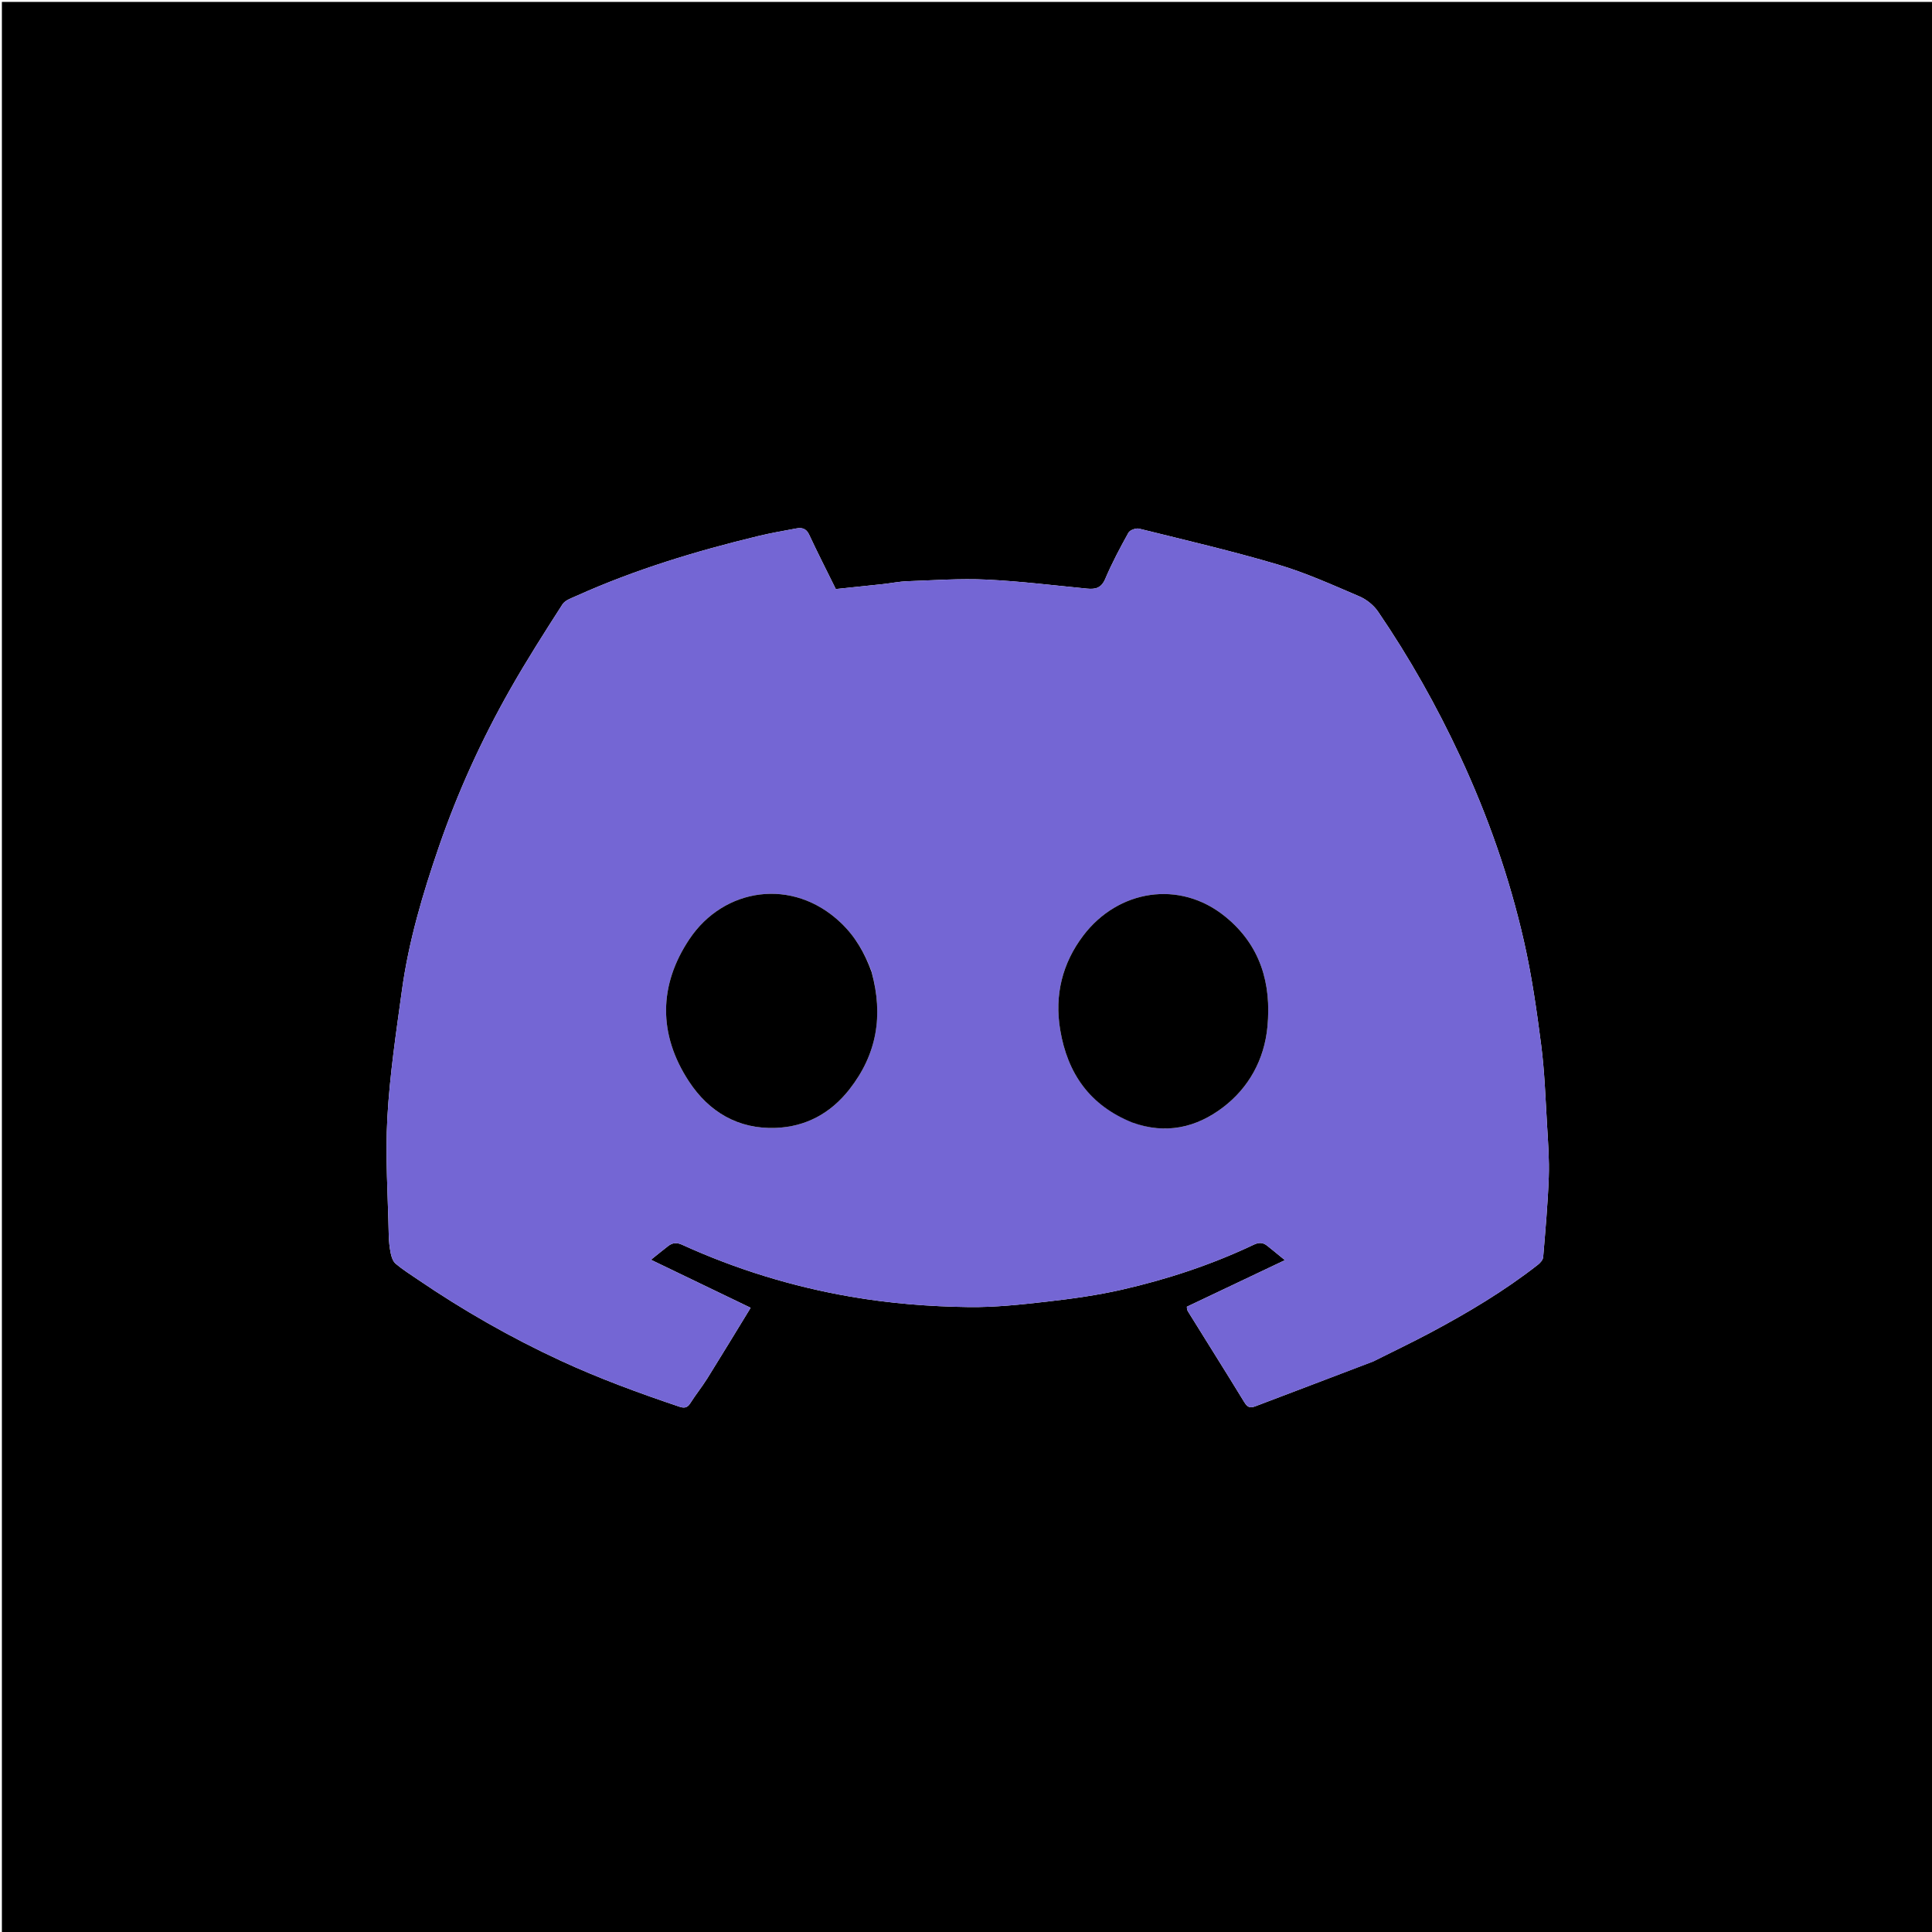 <svg version="1.1" id="Layer_1" xmlns="http://www.w3.org/2000/svg" xmlns:xlink="http://www.w3.org/1999/xlink" x="0px" y="0px"
	 width="100%" viewBox="0 0 1024 1024" enable-background="new 0 0 1024 1024" xml:space="preserve">
<path fill="#000000" opacity="1" stroke="none" 
	d="
M498,1025 
	C332,1025 166.5,1025 1,1025 
	C1,683.667 1,342.333 1,1 
	C342.333,1 683.667,1 1025,1 
	C1025,342.333 1025,683.667 1025,1025 
	C849.5,1025 674,1025 498,1025 
M727.997,721.503 
	C738.06,716.459 748.233,711.623 758.161,706.329 
	C778.038,695.729 797.37,684.225 815.155,670.308 
	C816.388,669.344 817.791,667.745 817.908,666.341 
	C819.084,652.239 820.361,638.129 820.874,623.994 
	C821.21,614.754 820.511,605.459 819.961,596.208 
	C819.12,582.071 818.656,567.867 816.847,553.844 
	C814.469,535.408 811.833,516.918 807.715,498.813 
	C800.014,464.958 788.522,432.244 773.854,400.767 
	C761.434,374.114 747.008,348.504 730.421,324.198 
	C728.088,320.78 724.279,317.706 720.468,316.08 
	C706.275,310.022 692.105,303.593 677.357,299.232 
	C653.066,292.048 628.348,286.297 603.746,280.198 
	C602.082,279.785 598.877,280.951 598.105,282.337 
	C593.673,290.307 589.374,298.401 585.818,306.787 
	C583.756,311.647 580.705,312.421 576.193,311.982 
	C558.38,310.246 540.583,308.035 522.724,307.197 
	C508.838,306.545 494.865,307.566 480.939,308.061 
	C476.536,308.218 472.163,309.128 467.766,309.607 
	C459.307,310.527 450.841,311.386 442.99,312.206 
	C438.012,302.111 433.256,292.799 428.839,283.329 
	C427.313,280.057 424.994,279.541 422.05,280.089 
	C415.327,281.342 408.575,282.506 401.933,284.108 
	C369.005,292.048 336.675,301.845 305.711,315.755 
	C303.001,316.972 299.548,318.092 298.11,320.33 
	C288.596,335.138 279.113,349.998 270.426,365.299 
	C255.27,391.995 242.571,419.879 232.579,448.93 
	C224.048,473.732 216.604,498.874 213.028,524.922 
	C209.955,547.312 206.572,569.746 205.317,592.272 
	C204.165,612.952 205.633,633.78 206.043,654.541 
	C206.107,657.811 206.449,661.119 207.107,664.318 
	C207.51,666.273 208.299,668.602 209.723,669.804 
	C213.319,672.84 217.342,675.38 221.248,678.039 
	C245.424,694.492 270.679,708.952 297.277,721.243 
	C317.727,730.693 338.755,738.395 360.042,745.558 
	C362.42,746.358 364.232,746.336 365.811,743.824 
	C368.674,739.27 372.092,735.064 374.939,730.502 
	C382.677,718.106 390.237,705.599 397.859,693.148 
	C379.712,684.409 362.665,676.199 345.018,667.701 
	C348.731,664.732 351.361,662.581 354.044,660.499 
	C356.336,658.721 358.526,658.37 361.475,659.712 
	C390.045,672.717 419.743,681.883 450.764,687.243 
	C471.609,690.845 492.546,692.514 513.559,692.779 
	C527.34,692.953 541.198,691.449 554.929,689.885 
	C568.216,688.371 581.548,686.535 594.57,683.567 
	C618.709,678.066 642.189,670.313 664.615,659.674 
	C667.319,658.391 669.449,658.527 671.635,660.265 
	C674.414,662.474 677.145,664.744 681.028,667.911 
	C663.452,676.259 646.487,684.316 629.065,692.589 
	C629.105,692.796 629.02,694.075 629.569,694.962 
	C639.518,711.027 649.626,726.994 659.469,743.124 
	C661.097,745.792 662.419,746.477 665.344,745.36 
	C685.984,737.472 706.677,729.723 727.997,721.503 
z"/>
<path fill="#7466D4" opacity="1" stroke="none" 
	d="
M727.676,721.716 
	C706.677,729.723 685.984,737.472 665.344,745.36 
	C662.419,746.477 661.097,745.792 659.469,743.124 
	C649.626,726.994 639.518,711.027 629.569,694.962 
	C629.02,694.075 629.105,692.796 629.065,692.589 
	C646.487,684.316 663.452,676.259 681.028,667.911 
	C677.145,664.744 674.414,662.474 671.635,660.265 
	C669.449,658.527 667.319,658.391 664.615,659.674 
	C642.189,670.313 618.709,678.066 594.57,683.567 
	C581.548,686.535 568.216,688.371 554.929,689.885 
	C541.198,691.449 527.34,692.953 513.559,692.779 
	C492.546,692.514 471.609,690.845 450.764,687.243 
	C419.743,681.883 390.045,672.717 361.475,659.712 
	C358.526,658.37 356.336,658.721 354.044,660.499 
	C351.361,662.581 348.731,664.732 345.018,667.701 
	C362.665,676.199 379.712,684.409 397.859,693.148 
	C390.237,705.599 382.677,718.106 374.939,730.502 
	C372.092,735.064 368.674,739.27 365.811,743.824 
	C364.232,746.336 362.42,746.358 360.042,745.558 
	C338.755,738.395 317.727,730.693 297.277,721.243 
	C270.679,708.952 245.424,694.492 221.248,678.039 
	C217.342,675.38 213.319,672.84 209.723,669.804 
	C208.299,668.602 207.51,666.273 207.107,664.318 
	C206.449,661.119 206.107,657.811 206.043,654.541 
	C205.633,633.78 204.165,612.952 205.317,592.272 
	C206.572,569.746 209.955,547.312 213.028,524.922 
	C216.604,498.874 224.048,473.732 232.579,448.93 
	C242.571,419.879 255.27,391.995 270.426,365.299 
	C279.113,349.998 288.596,335.138 298.11,320.33 
	C299.548,318.092 303.001,316.972 305.711,315.755 
	C336.675,301.845 369.005,292.048 401.933,284.108 
	C408.575,282.506 415.327,281.342 422.05,280.089 
	C424.994,279.541 427.313,280.057 428.839,283.329 
	C433.256,292.799 438.012,302.111 442.99,312.206 
	C450.841,311.386 459.307,310.527 467.766,309.607 
	C472.163,309.128 476.536,308.218 480.939,308.061 
	C494.865,307.566 508.838,306.545 522.724,307.197 
	C540.583,308.035 558.38,310.246 576.193,311.982 
	C580.705,312.421 583.756,311.647 585.818,306.787 
	C589.374,298.401 593.673,290.307 598.105,282.337 
	C598.877,280.951 602.082,279.785 603.746,280.198 
	C628.348,286.297 653.066,292.048 677.357,299.232 
	C692.105,303.593 706.275,310.022 720.468,316.08 
	C724.279,317.706 728.088,320.78 730.421,324.198 
	C747.008,348.504 761.434,374.114 773.854,400.767 
	C788.522,432.244 800.014,464.958 807.715,498.813 
	C811.833,516.918 814.469,535.408 816.847,553.844 
	C818.656,567.867 819.12,582.071 819.961,596.208 
	C820.511,605.459 821.21,614.754 820.874,623.994 
	C820.361,638.129 819.084,652.239 817.908,666.341 
	C817.791,667.745 816.388,669.344 815.155,670.308 
	C797.37,684.225 778.038,695.729 758.161,706.329 
	C748.233,711.623 738.06,716.459 727.676,721.716 
M461.929,514.786 
	C458.309,505.014 453.219,496.25 445.54,488.979 
	C420.093,464.883 383.65,470.513 365.448,497.69 
	C349.125,522.062 348.759,548.194 365.163,573.192 
	C375.84,589.462 391.416,598.552 411.152,597.81 
	C426.996,597.216 440.142,590.191 450.168,577.432 
	C464.828,558.777 468.252,538.164 461.929,514.786 
M600.578,595.004 
	C617.979,601.427 634.11,597.631 648.174,586.957 
	C662.026,576.445 670.134,561.445 671.77,544.177 
	C673.933,521.346 668.117,500.971 649.315,485.746 
	C625.132,466.165 592.55,471.625 574.182,495.844 
	C563.087,510.473 558.835,527.323 561.929,545.854 
	C565.806,569.072 577.661,585.891 600.578,595.004 
z"/>
<path fill="#000000" opacity="1" stroke="none" 
	d="
M461.967,515.195 
	C468.252,538.164 464.828,558.777 450.168,577.432 
	C440.142,590.191 426.996,597.216 411.152,597.81 
	C391.416,598.552 375.84,589.462 365.163,573.192 
	C348.759,548.194 349.125,522.062 365.448,497.69 
	C383.65,470.513 420.093,464.883 445.54,488.979 
	C453.219,496.25 458.309,505.014 461.967,515.195 
z"/>
<path fill="#000000" opacity="1" stroke="none" 
	d="
M600.174,594.966 
	C577.661,585.891 565.806,569.072 561.929,545.854 
	C558.835,527.323 563.087,510.473 574.182,495.844 
	C592.55,471.625 625.132,466.165 649.315,485.746 
	C668.117,500.971 673.933,521.346 671.77,544.177 
	C670.134,561.445 662.026,576.445 648.174,586.957 
	C634.11,597.631 617.979,601.427 600.174,594.966 
z"/>
</svg>
